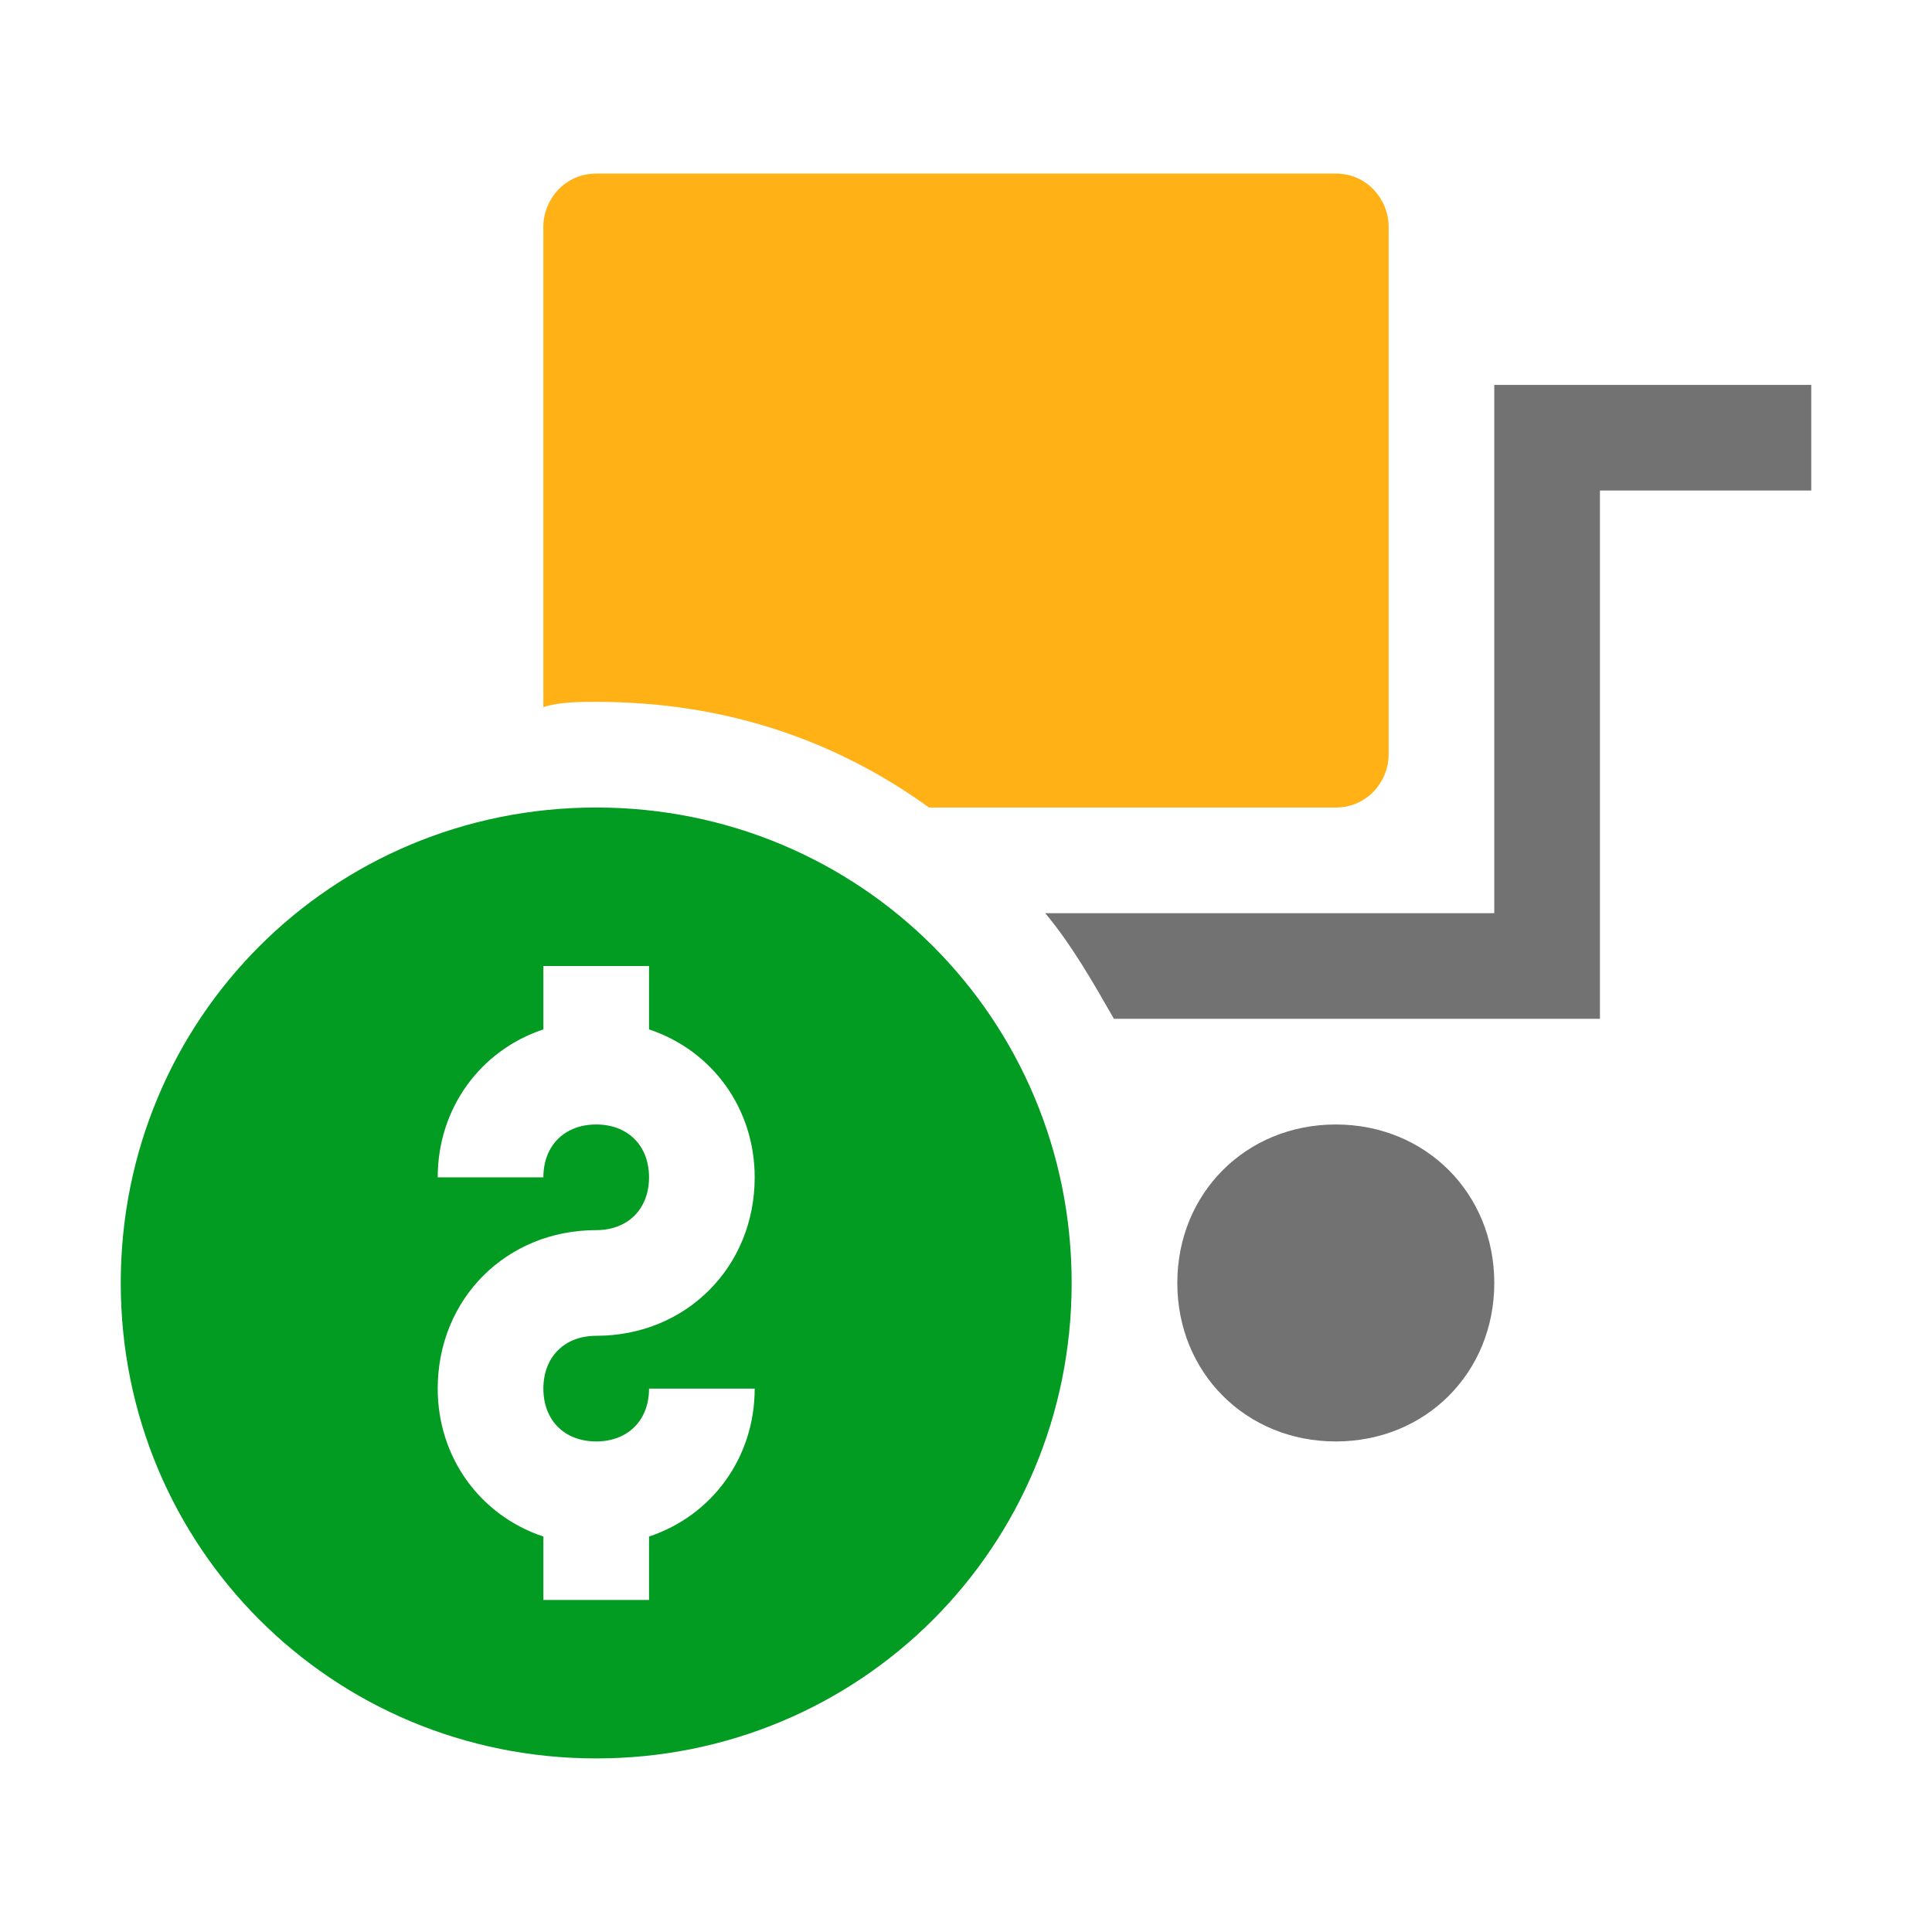 ﻿<?xml version='1.0' encoding='UTF-8'?>
<svg viewBox="-2 -2.875 32 32" xmlns="http://www.w3.org/2000/svg" xmlns:xlink="http://www.w3.org/1999/xlink">
  <g id="Layer_1" transform="translate(15.312, -1.75)">
    <g transform="matrix(-1, 0, 0, 1, 12.688, 0)">
      <g transform="matrix(0.875, 0, 0, 0.875, 0, 0)">
        <g id="Sale">
          <path d="M4, 18L4, 8L0, 8L0, 6L6, 6L6, 16L14.5, 16C14, 16.6 13.6, 17.3 13.2, 18L4, 18zM9, 20C7.3, 20 6, 21.3 6, 23C6, 24.7 7.3, 26 9, 26C10.7, 26 12, 24.7 12, 23C12, 21.3 10.7, 20 9, 20z" fill="#727272" class="Black" />
        </g>
      </g>
    </g>
  </g>
  <g id="Layer_1" transform="translate(12.25, -1.75)">
    <g transform="matrix(-1, 0, 0, 1, 15.75, 0)">
      <g transform="matrix(0.875, 0, 0, 0.875, 0, 0)">
        <g id="Sale">
          <path d="M23, 14C18, 14 14, 18 14, 23C14, 28 18, 32 23, 32C28, 32 32, 28 32, 23C32, 18 28, 14 23, 14zM23, 22C24.7, 22 26, 23.3 26, 25C26, 26.3 25.2, 27.4 24, 27.8L24, 29L22, 29L22, 27.8C20.8, 27.4 20, 26.3 20, 25L22, 25C22, 25.6 22.4, 26 23, 26C23.6, 26 24, 25.6 24, 25C24, 24.4 23.6, 24 23, 24C21.3, 24 20, 22.7 20, 21C20, 19.7 20.8, 18.6 22, 18.2L22, 17L24, 17L24, 18.2C25.2, 18.6 26, 19.7 26, 21L24, 21C24, 20.4 23.6, 20 23, 20C22.4, 20 22, 20.4 22, 21C22, 21.6 22.4, 22 23, 22z" fill="#039C23" class="Green" />
        </g>
      </g>
    </g>
  </g>
  <g id="Layer_1" transform="translate(14, -1.75)">
    <g transform="matrix(-1, 0, 0, 1, 14, 0)">
      <g transform="matrix(0.875, 0, 0, 0.875, 0, 0)">
        <g id="Sale">
          <path d="M23, 12C23.3, 12 23.7, 12 24, 12.1L24, 3C24, 2.5 23.6, 2 23, 2L9, 2C8.4, 2 8, 2.5 8, 3L8, 13C8, 13.5 8.4, 14 9, 14L16.7, 14C18.5, 12.7 20.6, 12 23, 12z" fill="#FFB115" class="Yellow" />
        </g>
      </g>
    </g>
  </g>
</svg>